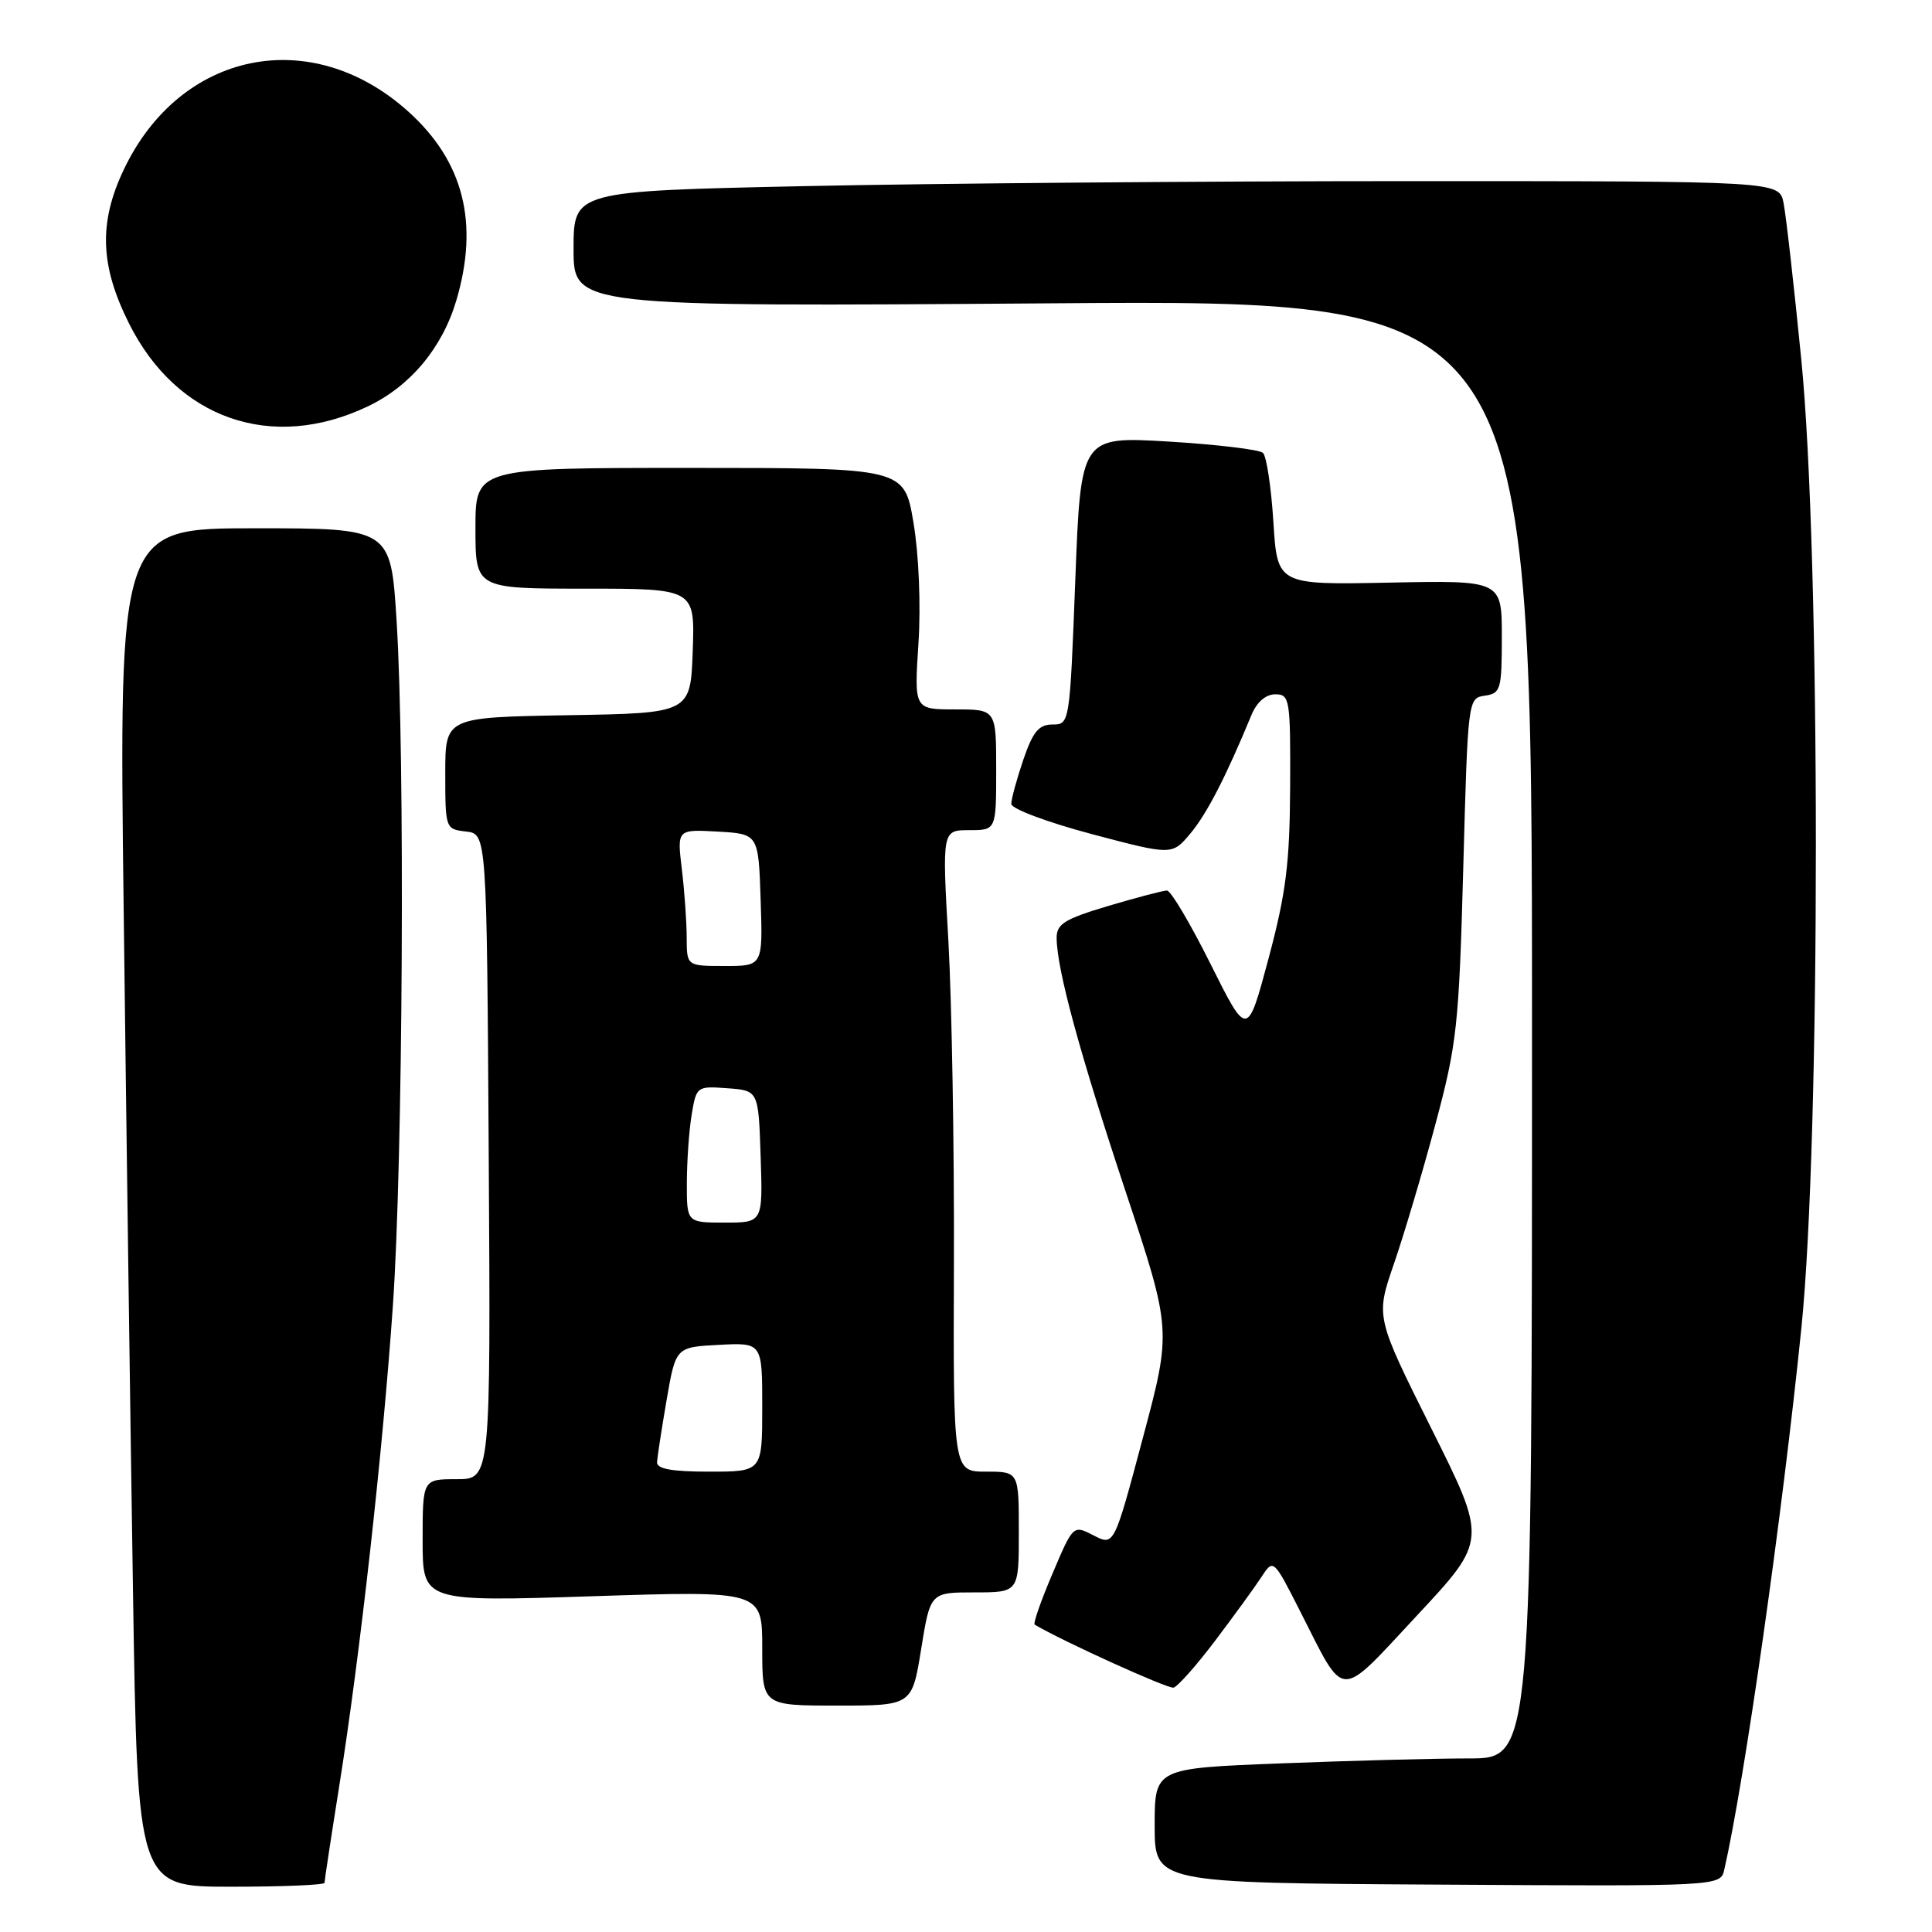 <?xml version="1.0" encoding="UTF-8" standalone="no"?>
<!DOCTYPE svg PUBLIC "-//W3C//DTD SVG 1.1//EN" "http://www.w3.org/Graphics/SVG/1.1/DTD/svg11.dtd" >
<svg xmlns="http://www.w3.org/2000/svg" xmlns:xlink="http://www.w3.org/1999/xlink" version="1.1" viewBox="0 0 256 256">
 <g >
 <path fill="currentColor"
d=" M 43.00 249.48 C 43.00 249.20 43.87 243.46 44.94 236.73 C 47.69 219.48 50.72 192.35 52.06 173.00 C 53.39 153.91 53.68 100.15 52.55 82.25 C 51.78 70.00 51.78 70.00 33.77 70.00 C 15.76 70.00 15.76 70.00 16.39 120.75 C 16.73 148.66 17.28 189.16 17.62 210.75 C 18.23 250.00 18.23 250.00 30.62 250.00 C 37.43 250.00 43.00 249.77 43.00 249.48 Z  M 228.48 247.72 C 231.15 236.04 236.14 201.01 238.69 176.00 C 241.26 150.86 241.25 73.46 238.68 47.64 C 237.71 37.82 236.65 28.48 236.33 26.89 C 235.75 24.00 235.75 24.00 186.62 24.00 C 159.61 24.00 123.66 24.30 106.75 24.66 C 76.00 25.32 76.00 25.32 76.00 32.99 C 76.00 40.65 76.00 40.65 139.50 40.19 C 203.00 39.73 203.00 39.73 203.00 136.37 C 203.00 233.00 203.00 233.00 194.66 233.00 C 190.07 233.00 178.82 233.30 169.66 233.66 C 153.00 234.31 153.00 234.31 153.00 241.91 C 153.00 249.50 153.00 249.50 190.49 249.72 C 227.98 249.95 227.98 249.95 228.48 247.72 Z  M 122.06 218.50 C 123.27 211.00 123.27 211.00 129.14 211.00 C 135.00 211.00 135.00 211.00 135.00 203.00 C 135.00 195.00 135.00 195.00 130.65 195.00 C 126.30 195.00 126.30 195.00 126.40 167.25 C 126.45 151.99 126.12 132.86 125.67 124.75 C 124.83 110.00 124.83 110.00 128.42 110.00 C 132.00 110.00 132.00 110.00 132.00 102.00 C 132.00 94.00 132.00 94.00 126.56 94.00 C 121.13 94.00 121.13 94.00 121.70 85.25 C 122.03 80.14 121.75 73.48 121.04 69.25 C 119.82 62.00 119.82 62.00 91.41 62.00 C 63.00 62.00 63.00 62.00 63.00 70.00 C 63.00 78.00 63.00 78.00 77.54 78.00 C 92.08 78.00 92.08 78.00 91.79 86.25 C 91.50 94.50 91.50 94.50 75.25 94.77 C 59.00 95.05 59.00 95.05 59.00 102.46 C 59.00 109.80 59.03 109.87 61.75 110.18 C 64.50 110.50 64.50 110.50 64.76 153.25 C 65.02 196.00 65.02 196.00 60.51 196.00 C 56.00 196.00 56.00 196.00 56.00 204.12 C 56.00 212.24 56.00 212.24 78.50 211.51 C 101.00 210.78 101.00 210.78 101.00 218.39 C 101.00 226.00 101.00 226.00 110.93 226.00 C 120.85 226.00 120.85 226.00 122.06 218.50 Z  M 161.00 217.42 C 163.47 214.15 166.23 210.36 167.12 209.00 C 168.73 206.52 168.73 206.52 172.28 213.51 C 178.34 225.43 177.19 225.39 187.78 214.04 C 197.06 204.09 197.06 204.09 189.67 189.30 C 182.28 174.50 182.28 174.50 184.69 167.50 C 186.02 163.65 188.50 155.32 190.19 149.00 C 193.06 138.31 193.32 135.92 193.89 115.00 C 194.50 92.64 194.51 92.50 196.75 92.18 C 198.85 91.88 199.00 91.38 199.00 84.38 C 199.00 76.90 199.00 76.90 184.12 77.20 C 169.25 77.50 169.25 77.50 168.73 69.15 C 168.44 64.56 167.82 60.45 167.35 60.01 C 166.88 59.57 161.26 58.90 154.86 58.51 C 143.21 57.82 143.21 57.82 142.48 76.91 C 141.75 95.90 141.73 96.00 139.47 96.00 C 137.65 96.00 136.87 96.94 135.59 100.68 C 134.72 103.25 134.00 105.88 134.00 106.52 C 134.00 107.17 138.80 108.96 144.66 110.52 C 155.31 113.34 155.31 113.34 157.75 110.42 C 159.93 107.81 162.44 102.93 165.82 94.75 C 166.53 93.03 167.72 92.00 168.98 92.00 C 170.90 92.00 171.00 92.61 170.95 104.25 C 170.90 114.40 170.41 118.30 168.09 127.00 C 165.28 137.50 165.28 137.50 160.41 127.75 C 157.74 122.39 155.14 118.00 154.63 118.00 C 154.13 118.00 150.63 118.92 146.86 120.04 C 141.06 121.77 140.00 122.43 140.01 124.29 C 140.04 128.45 143.05 139.51 149.15 157.88 C 155.25 176.25 155.25 176.25 151.43 190.55 C 147.62 204.85 147.62 204.85 144.91 203.45 C 142.20 202.05 142.20 202.05 139.45 208.54 C 137.93 212.11 136.87 215.13 137.10 215.27 C 140.67 217.41 154.76 223.81 155.50 223.62 C 156.05 223.48 158.53 220.69 161.00 217.42 Z  M 48.71 53.86 C 54.36 51.18 58.59 46.12 60.46 39.83 C 63.51 29.55 61.43 21.37 54.09 14.77 C 41.21 3.19 23.85 6.75 16.39 22.50 C 13.06 29.52 13.26 35.20 17.09 42.85 C 23.42 55.52 36.00 59.91 48.71 53.86 Z  M 87.06 193.75 C 87.10 193.06 87.67 189.35 88.33 185.50 C 89.54 178.50 89.54 178.50 95.27 178.20 C 101.00 177.90 101.00 177.90 101.00 186.45 C 101.00 195.00 101.00 195.00 94.00 195.00 C 89.03 195.00 87.02 194.64 87.06 193.75 Z  M 91.01 156.75 C 91.02 153.86 91.30 149.79 91.65 147.70 C 92.27 143.95 92.34 143.90 96.39 144.20 C 100.50 144.50 100.50 144.50 100.79 153.25 C 101.08 162.00 101.08 162.00 96.04 162.00 C 91.00 162.00 91.00 162.00 91.01 156.75 Z  M 90.99 124.25 C 90.99 122.19 90.70 118.11 90.35 115.19 C 89.71 109.89 89.71 109.89 95.10 110.19 C 100.50 110.50 100.50 110.50 100.79 119.25 C 101.08 128.00 101.08 128.00 96.04 128.00 C 91.00 128.00 91.00 128.00 90.99 124.25 Z "/>
</g>
</svg>